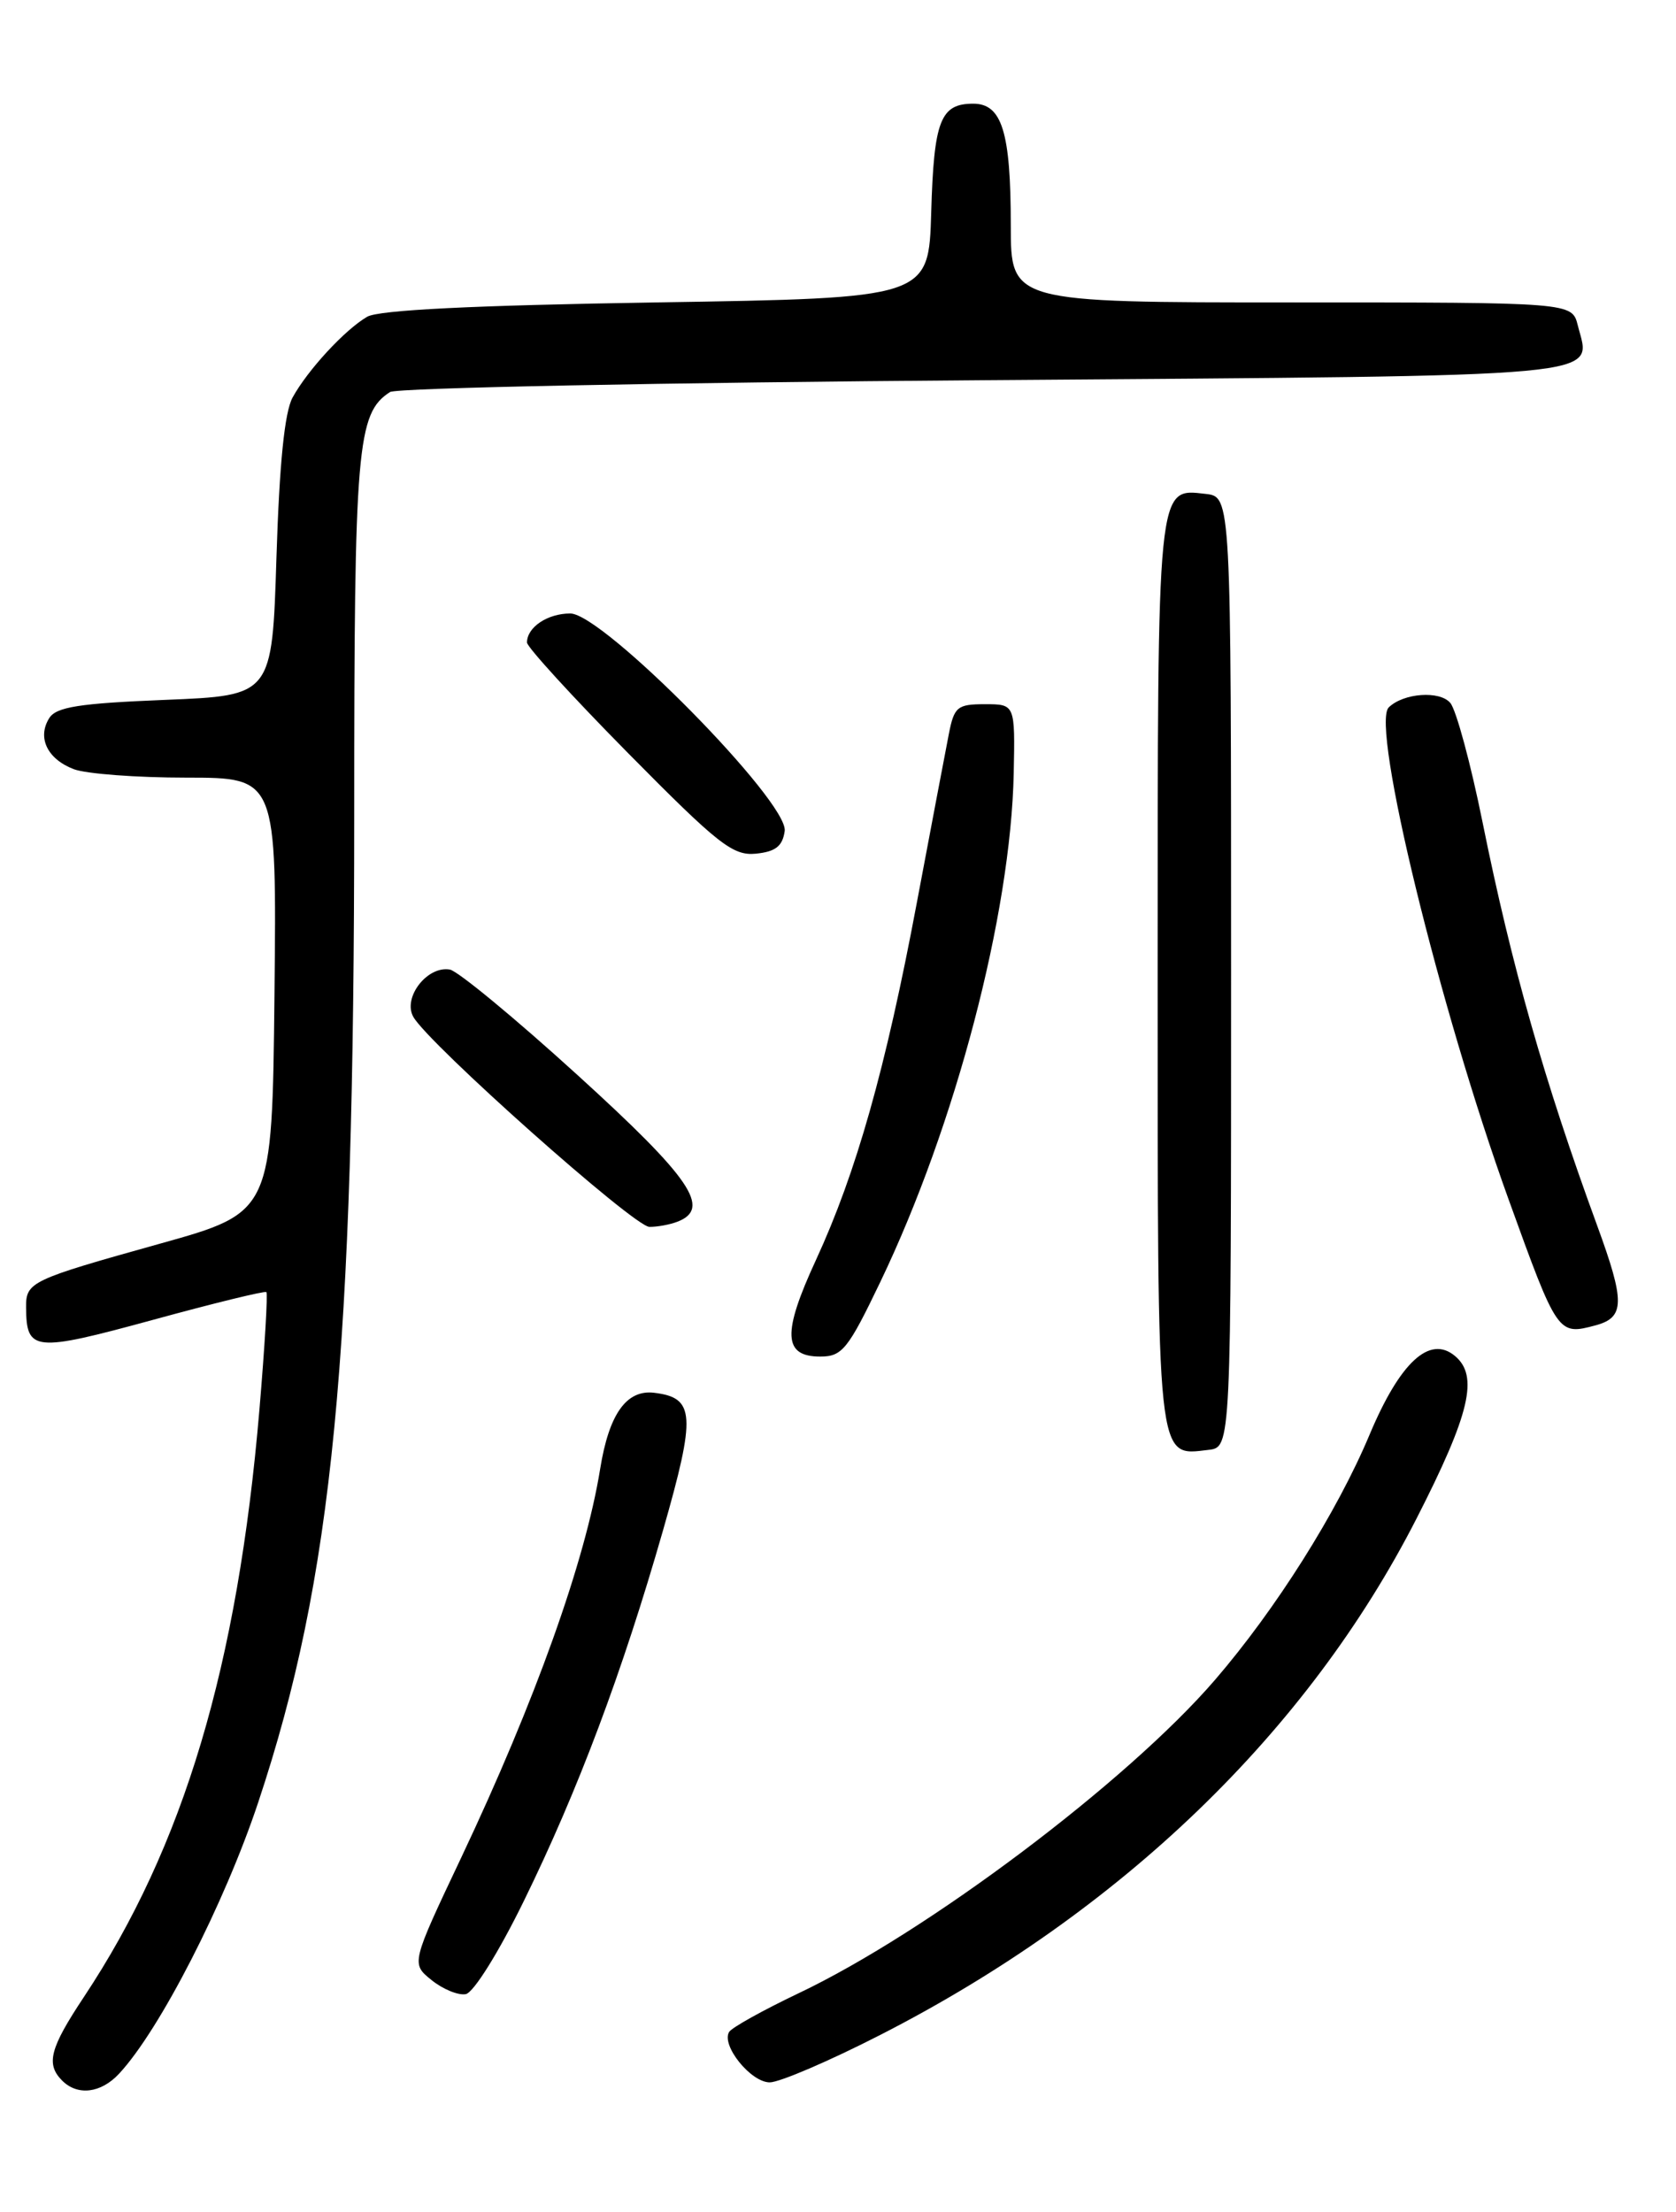 <?xml version="1.0" encoding="UTF-8" standalone="no"?>
<!DOCTYPE svg PUBLIC "-//W3C//DTD SVG 1.1//EN" "http://www.w3.org/Graphics/SVG/1.1/DTD/svg11.dtd" >
<svg xmlns="http://www.w3.org/2000/svg" xmlns:xlink="http://www.w3.org/1999/xlink" version="1.1" viewBox="0 0 194 256">
 <g >
 <path fill="currentColor"
d=" M 13.78 240.00 C 18.48 234.96 25.99 220.31 29.89 208.59 C 38.54 182.60 41.00 157.22 41.00 94.23 C 41.00 51.63 41.32 47.84 45.15 45.37 C 45.89 44.89 76.83 44.27 113.89 44.00 C 187.78 43.45 184.17 43.79 182.63 37.65 C 181.96 35.00 181.96 35.00 149.48 35.00 C 117.00 35.00 117.00 35.00 117.00 26.07 C 117.00 15.28 115.98 12.00 112.65 12.00 C 108.85 12.00 108.10 13.95 107.79 24.56 C 107.50 34.50 107.50 34.50 76.00 35.00 C 54.71 35.34 43.85 35.88 42.50 36.66 C 39.91 38.17 35.62 42.82 33.87 46.00 C 32.94 47.69 32.34 53.66 32.00 64.50 C 31.50 80.50 31.50 80.50 19.11 81.00 C 9.16 81.40 6.51 81.82 5.70 83.11 C 4.28 85.37 5.48 87.85 8.54 89.02 C 9.96 89.56 15.83 90.00 21.58 90.00 C 32.03 90.00 32.03 90.00 31.77 115.15 C 31.50 140.31 31.50 140.31 18.50 143.94 C 3.53 148.12 2.99 148.37 3.02 151.31 C 3.05 156.42 3.93 156.51 17.64 152.77 C 24.72 150.83 30.65 149.38 30.83 149.54 C 31.01 149.69 30.65 155.81 30.03 163.13 C 27.51 192.83 21.27 213.70 9.71 231.12 C 5.76 237.07 5.29 238.89 7.20 240.80 C 8.98 242.58 11.68 242.26 13.78 240.00 Z  M 101.95 235.48 C 129.75 221.26 151.36 200.44 163.98 175.72 C 170.16 163.62 171.19 159.23 168.40 156.92 C 165.48 154.49 162.05 157.66 158.53 166.04 C 154.77 175.01 147.68 186.25 140.62 194.44 C 130.47 206.21 107.33 223.62 92.41 230.70 C 88.32 232.65 84.72 234.65 84.40 235.16 C 83.45 236.71 86.91 241.00 89.10 241.00 C 90.23 241.00 96.02 238.52 101.95 235.48 Z  M 60.64 220.00 C 66.90 207.22 72.03 193.57 76.75 177.10 C 80.58 163.71 80.45 161.76 75.71 161.19 C 72.51 160.81 70.49 163.66 69.47 170.00 C 67.75 180.66 61.96 196.86 53.41 214.94 C 47.58 227.25 47.58 227.25 49.95 229.16 C 51.26 230.22 53.04 230.95 53.91 230.79 C 54.81 230.63 57.75 225.91 60.64 220.00 Z  M 142.50 112.50 C 142.50 57.50 142.50 57.50 139.55 57.16 C 133.91 56.52 134.00 55.63 134.00 112.62 C 134.00 169.93 133.85 168.50 139.88 167.80 C 142.50 167.50 142.50 167.50 142.50 112.50 Z  M 101.90 148.36 C 110.61 130.21 117.00 105.82 117.34 89.50 C 117.50 81.50 117.50 81.50 114.00 81.50 C 110.80 81.50 110.44 81.80 109.82 85.00 C 109.44 86.92 107.78 95.70 106.12 104.50 C 102.51 123.72 99.11 135.72 94.45 145.82 C 90.53 154.30 90.65 157.00 94.94 157.00 C 97.48 157.00 98.15 156.18 101.90 148.36 Z  M 184.68 153.39 C 188.09 152.47 188.12 150.70 184.86 141.80 C 178.76 125.13 174.97 111.80 171.61 95.17 C 170.24 88.39 168.56 82.17 167.88 81.36 C 166.67 79.90 162.46 80.20 160.75 81.87 C 158.64 83.92 166.63 116.70 174.61 138.78 C 180.29 154.50 180.33 154.55 184.68 153.39 Z  M 78.42 141.39 C 82.37 139.87 79.99 136.37 66.87 124.44 C 59.65 117.87 52.99 112.37 52.07 112.21 C 49.46 111.75 46.59 115.45 47.84 117.68 C 49.57 120.78 73.40 141.99 75.17 141.99 C 76.09 142.00 77.55 141.73 78.42 141.39 Z  M 90.83 96.18 C 91.30 92.82 69.79 71.00 66.01 71.00 C 63.38 71.00 61.00 72.59 61.00 74.36 C 61.00 74.88 66.28 80.66 72.74 87.20 C 83.14 97.73 84.83 99.06 87.49 98.80 C 89.77 98.57 90.58 97.94 90.83 96.18 Z "/>
</g>
</svg>